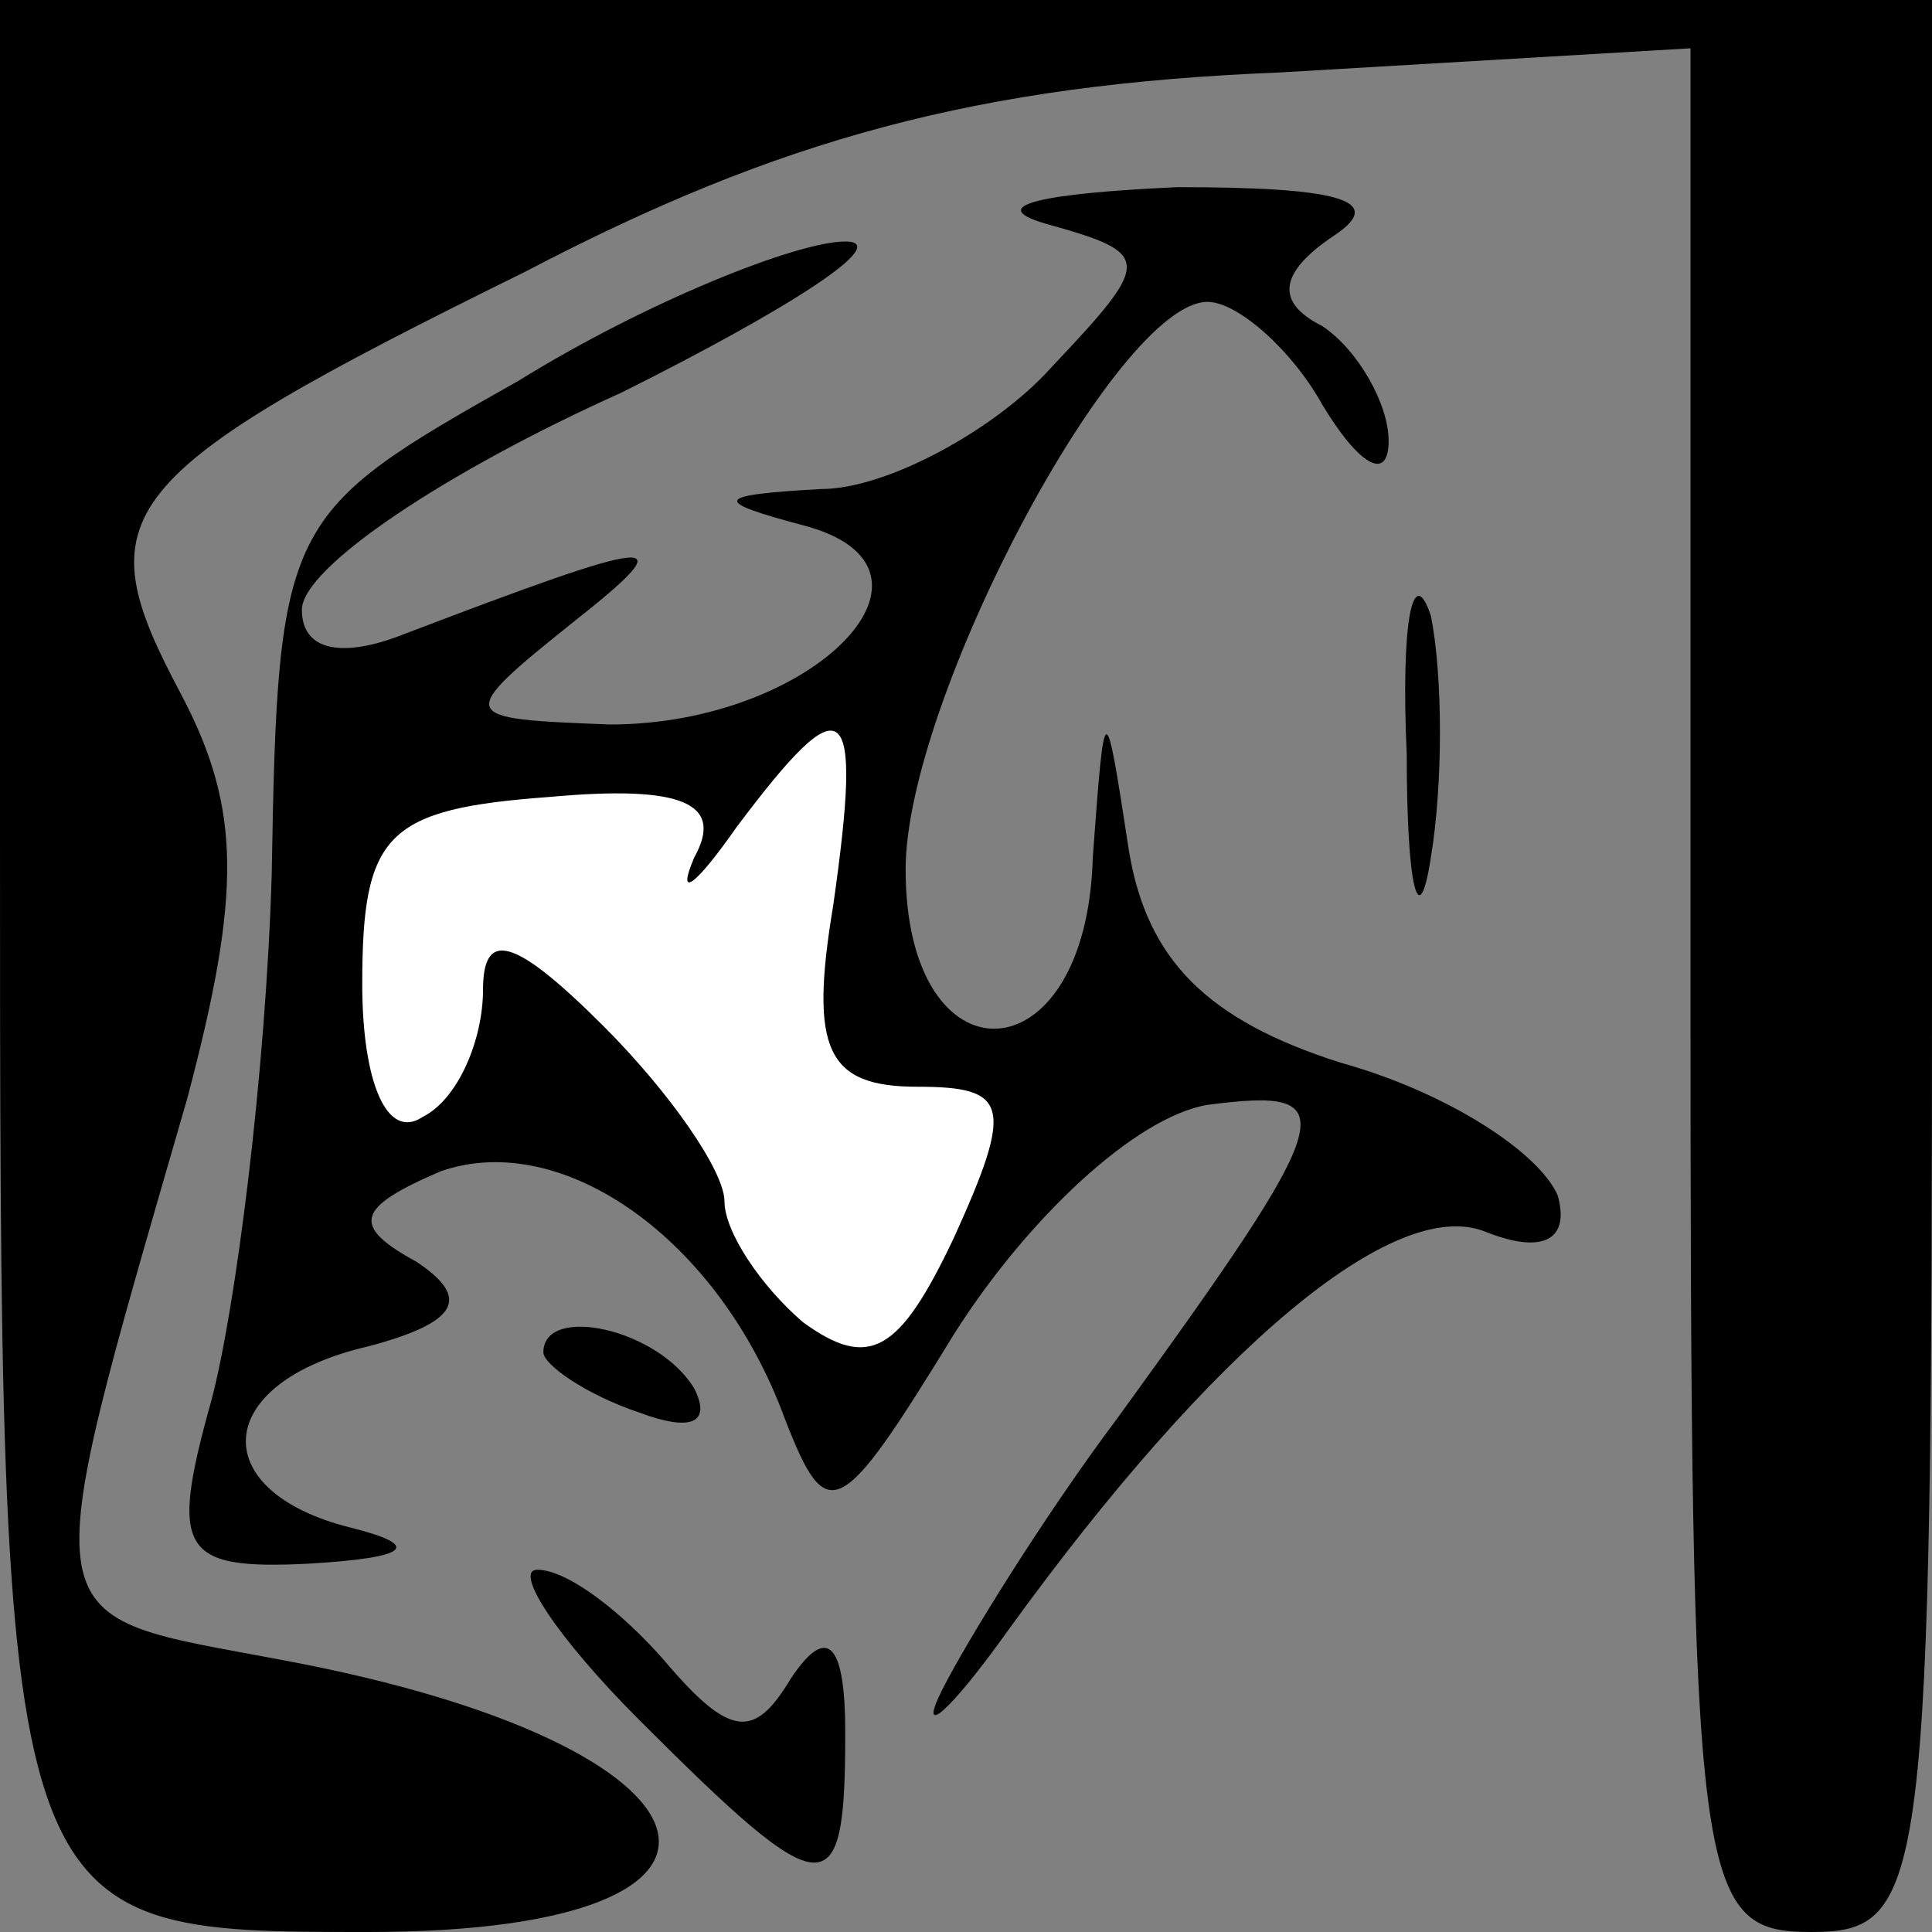 <?xml version="1.0" standalone="no"?>
<!DOCTYPE svg PUBLIC "-//W3C//DTD SVG 20010904//EN"
 "http://www.w3.org/TR/2001/REC-SVG-20010904/DTD/svg10.dtd">
<svg version="1.0" xmlns="http://www.w3.org/2000/svg"
 width="32pt" height="32pt" viewBox="0 0 32 32"
 preserveAspectRatio="xMidYMid meet">
<rect x="0" y="0" width="32" height="32" fill="#808080" stroke="none"/>
<g transform="translate(0,32) scale(0.1,-0.1)"
fill="#000000" stroke="none">
<path fill="#000000" stroke="none" d="M0 183 c0 -183 0 -183 61 -183 71 0 61
31 -14 45 -42 8 -42 3 -16 93 9 34 9 48 -1 67 -16 30 -12 36 57 70 42 22 75
31 125 33 l68 4 0 -156 c0 -149 1 -156 20 -156 19 0 20 7 20 160 l0 160 -160
0 -160 0 0 -137z"/>
<path fill="#000000" stroke="none" d="M173 283 c18 -5 18 -6 1 -24 -9 -10
-27 -20 -38 -20 -18 -1 -18 -2 -3 -6 27 -7 2 -33 -32 -33 -25 1 -26 1 -6 17
19 15 14 14 -28 -2 -10 -4 -17 -3 -17 4 0 7 24 23 53 36 28 14 45 25 37 25 -8
0 -33 -10 -54 -23 -39 -22 -40 -23 -41 -82 -1 -33 -6 -72 -10 -87 -7 -25 -5
-28 16 -27 17 1 19 3 7 6 -24 6 -23 24 3 30 15 4 17 8 8 14 -11 6 -10 9 4 15
20 7 46 -11 57 -41 7 -18 9 -17 28 14 12 19 30 36 42 38 23 3 22 -1 -15 -52
-12 -16 -25 -37 -29 -45 -4 -8 1 -4 11 10 34 47 64 72 79 66 10 -4 14 -1 12 6
-3 7 -18 17 -36 22 -22 7 -32 17 -35 35 -4 26 -4 26 -6 -1 -1 -37 -31 -38 -31
-2 0 28 35 94 50 94 5 0 14 -8 19 -17 6 -10 11 -13 11 -6 0 6 -5 15 -11 19 -8
4 -7 9 2 15 9 6 0 8 -26 8 -22 -1 -32 -3 -22 -6z"/>
<path fill="#ffffff" stroke="none" d="M138 170 c-4 -24 -1 -30 14 -30 15 0
16 -3 6 -25 -9 -19 -14 -22 -25 -14 -7 6 -13 15 -13 20 0 5 -9 18 -20 29 -15
15 -20 16 -20 6 0 -8 -4 -18 -10 -21 -6 -4 -10 6 -10 22 0 25 4 29 31 31 22 2
29 -1 24 -10 -3 -7 0 -5 7 5 18 24 21 22 16 -13z"/>
<path fill="#000000" stroke="none" d="M233 195 c0 -22 2 -30 4 -17 2 12 2 30
0 40 -3 9 -5 -1 -4 -23z"/>
<path fill="#000000" stroke="none" d="M90 96 c0 -2 7 -7 16 -10 8 -3 12 -2 9
4 -6 10 -25 14 -25 6z"/>
<path fill="#000000" stroke="none" d="M106 35 c31 -31 34 -31 34 -2 0 15 -3
18 -9 9 -6 -10 -10 -10 -21 3 -7 8 -16 15 -21 15 -4 0 3 -11 17 -25z"/>
</g>
</svg>
